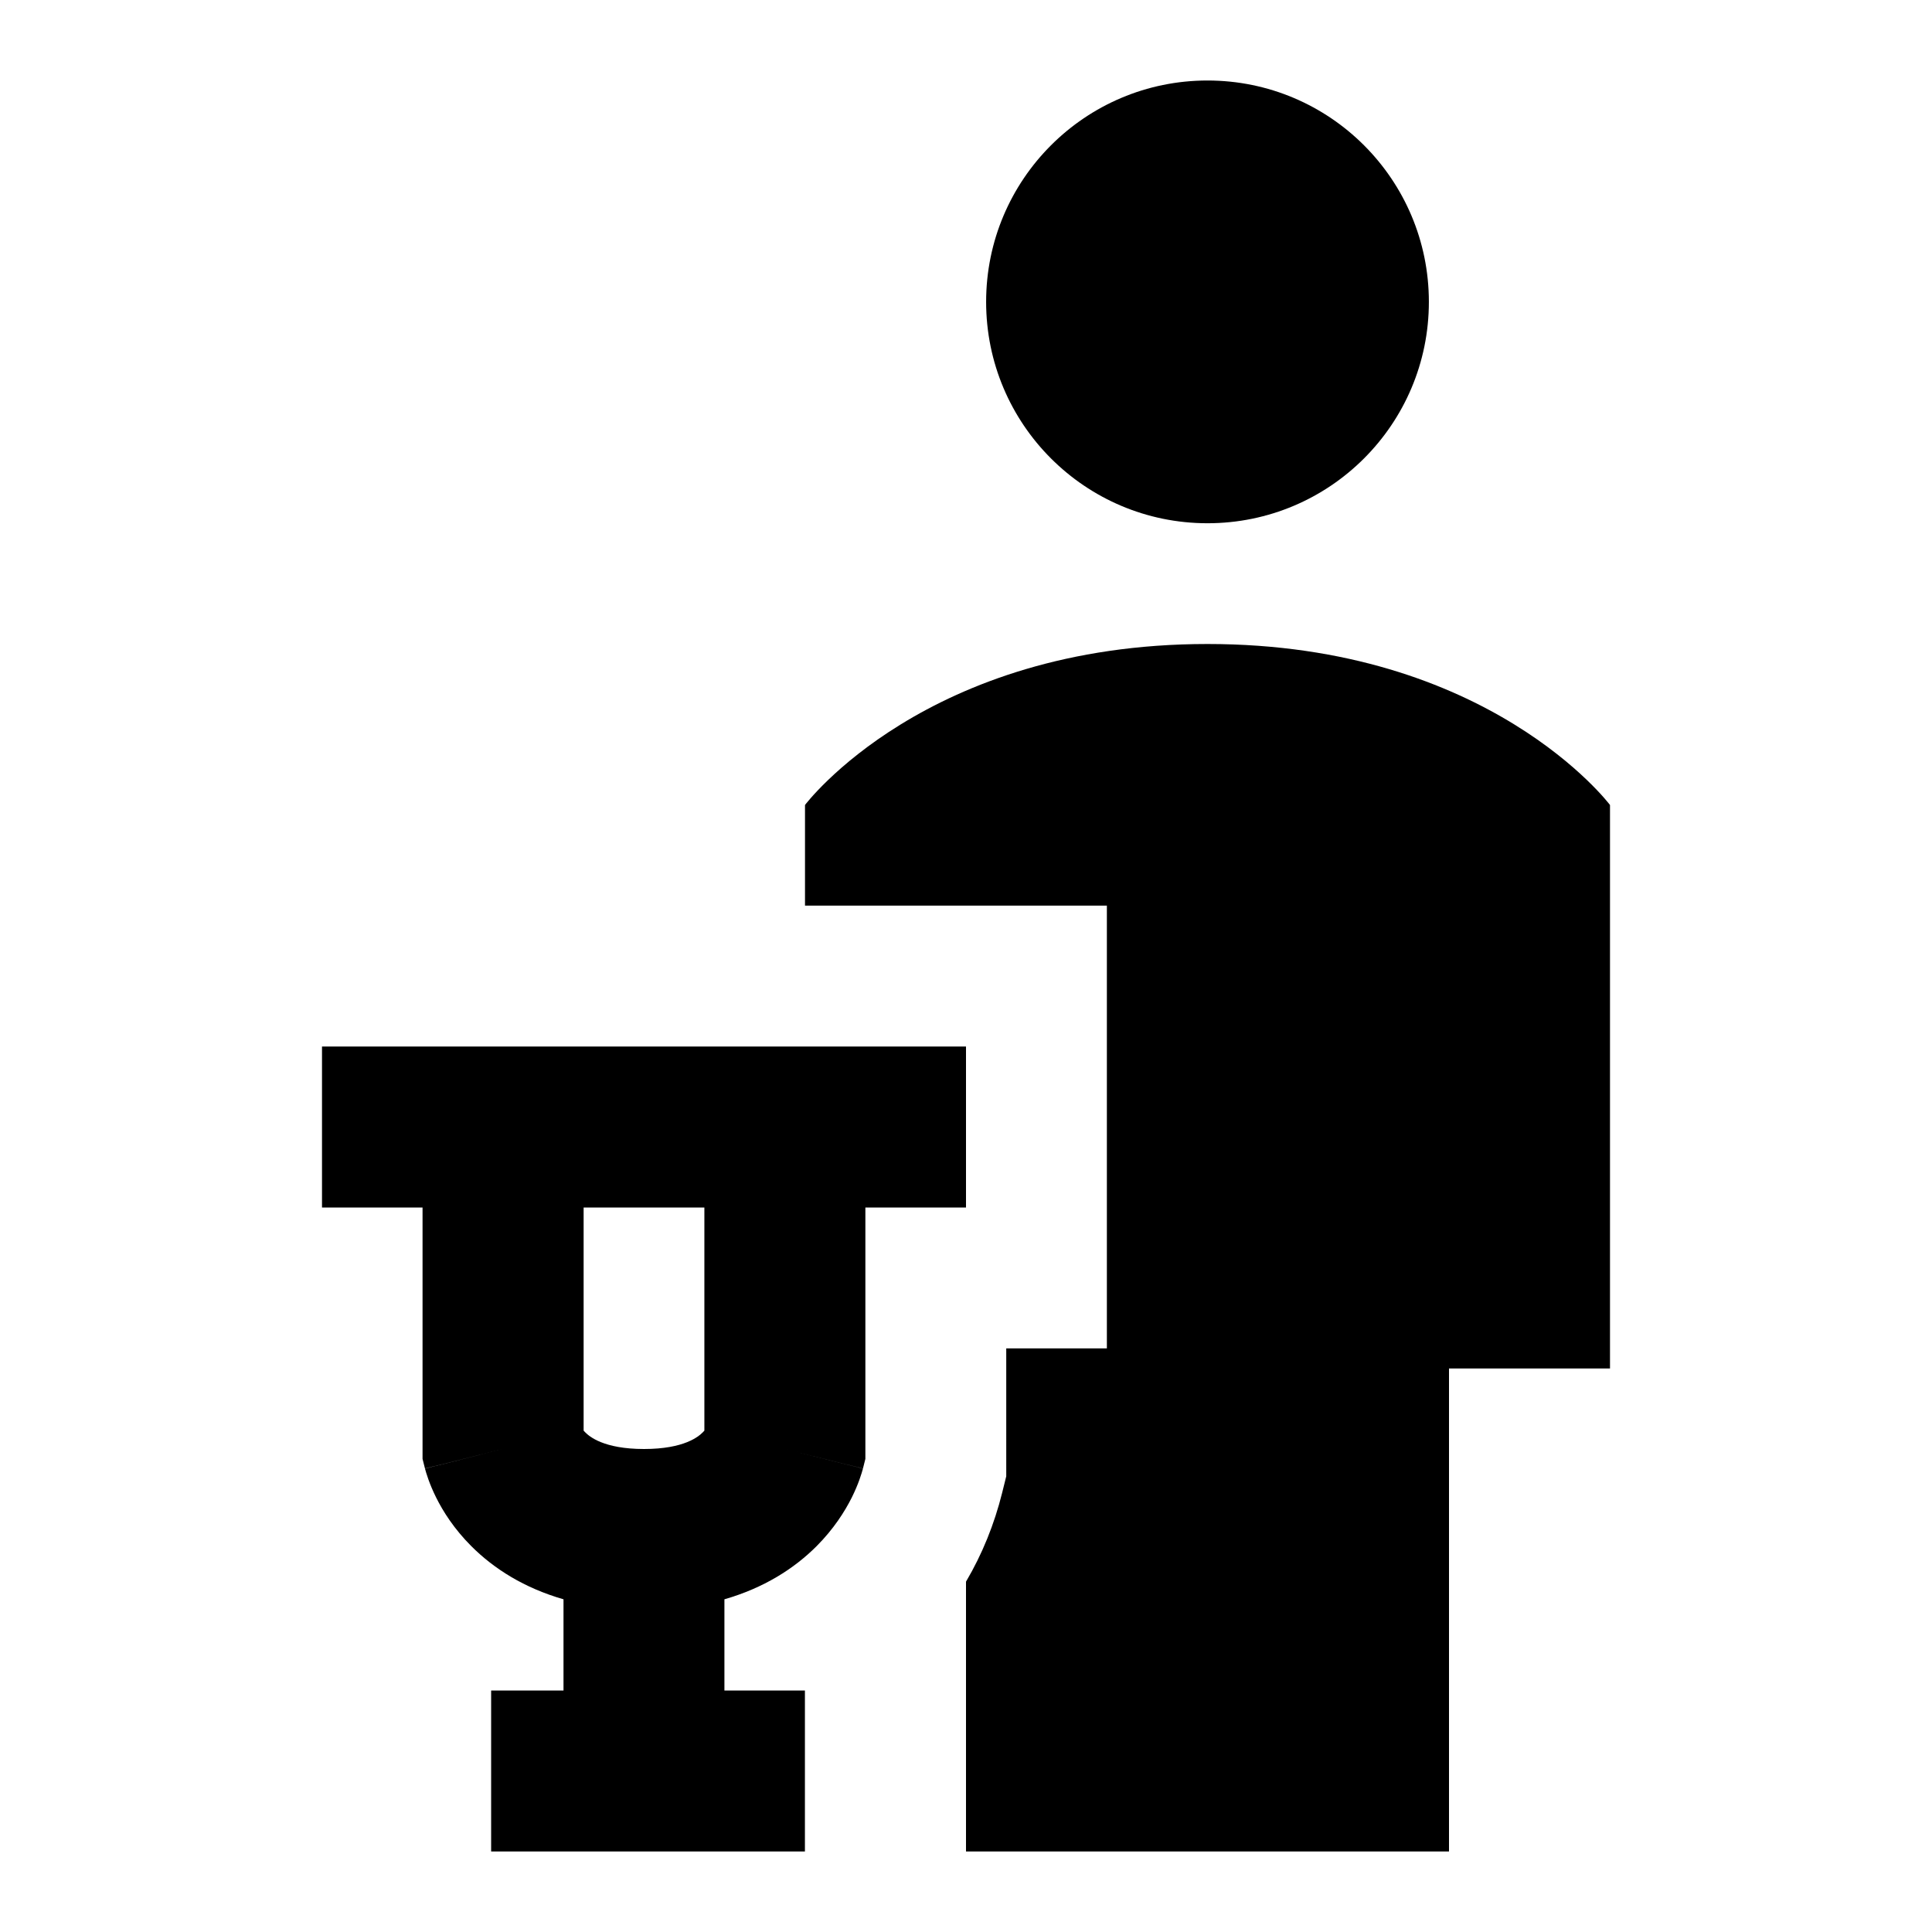 <svg xmlns="http://www.w3.org/2000/svg" fill="none" viewBox="0 0 24 24" id="Crutch--Streamline-Sharp">
  <desc>
    Crutch Streamline Icon: https://streamlinehq.com
  </desc>
  <g id="crutch--disability-crutch">
    <path id="Union" fill="#000000" fill-rule="evenodd" d="M12.25 3.75C12.25 2.231 13.481 1 15 1s2.75 1.231 2.75 2.75S16.519 6.5 15 6.5s-2.75 -1.231 -2.75 -2.75ZM12 23v-3.352c0.204 -0.346 0.352 -0.716 0.448 -1.1l0.052 -0.209V16.75h1.25v-5.5H10v-1.25S11.5 8 15 8s5 2 5 2v7h-2v6h-6ZM12 15h-1.25v3.123l-0.03 0.119L9.75 18c0.97 0.242 0.97 0.243 0.97 0.244l-0 0.001 -0.001 0.003 -0.002 0.006 -0.004 0.013c-0.003 0.009 -0.005 0.02 -0.009 0.031 -0.007 0.023 -0.016 0.05 -0.027 0.081 -0.022 0.061 -0.053 0.138 -0.096 0.224 -0.086 0.172 -0.224 0.39 -0.437 0.604 -0.281 0.281 -0.658 0.52 -1.145 0.66V21h1v2H6.101v-2H7v-1.133c-0.487 -0.14 -0.864 -0.379 -1.145 -0.66 -0.214 -0.214 -0.351 -0.431 -0.437 -0.604 -0.043 -0.086 -0.074 -0.163 -0.096 -0.224 -0.011 -0.031 -0.02 -0.058 -0.027 -0.081 -0.003 -0.011 -0.006 -0.022 -0.009 -0.031l-0.004 -0.013 -0.002 -0.006 -0.001 -0.003 -0 -0.001c-0 -0.001 -0 -0.001 0.97 -0.244l-0.97 0.242 -0.03 -0.119V15H4v-2h8v2Zm-4.75 0h1.5v2.772c-0.006 0.007 -0.012 0.014 -0.02 0.021C8.68 17.843 8.503 18 8 18s-0.68 -0.157 -0.73 -0.207c-0.007 -0.007 -0.014 -0.014 -0.02 -0.021V15Z" clip-rule="evenodd" stroke-width="1"></path>
  </g>
</svg>